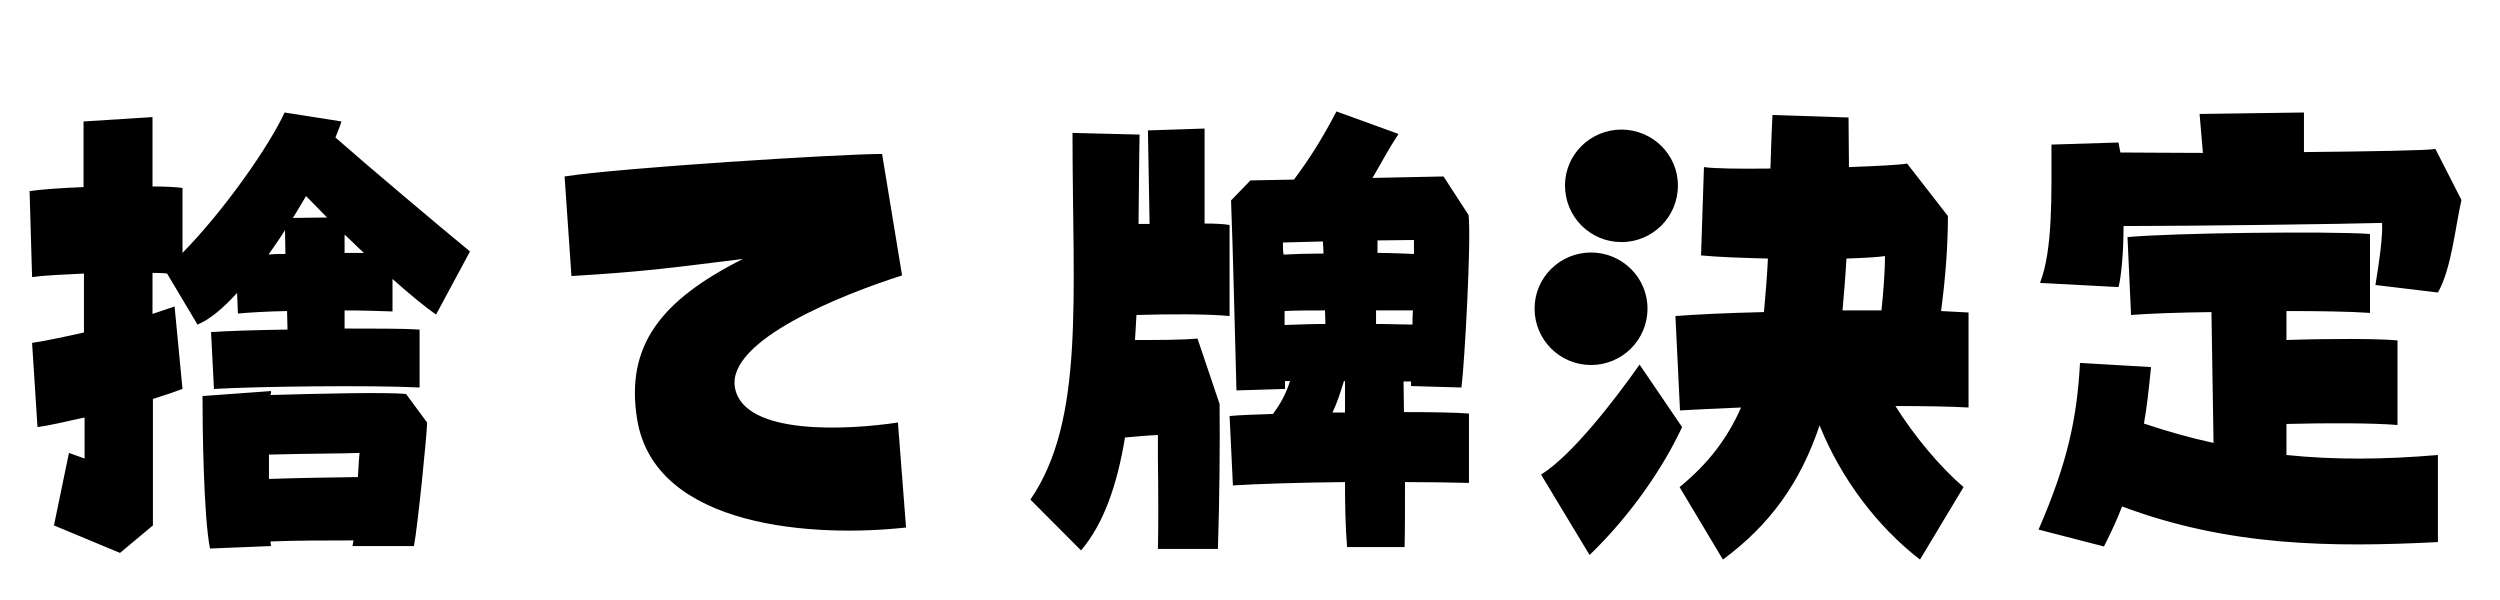 <svg xmlns="http://www.w3.org/2000/svg" viewBox="0 0 120 28.8">
  <path d="M16.10 6.60C16.20 6.34 16.32 6.07 16.39 5.83L13.66 5.40C12.94 6.98 10.78 10.08 8.76 12.14L8.76 9.02C8.45 8.98 7.94 8.95 7.32 8.95L7.32 5.62L4.01 5.83L4.01 8.98C2.93 9.02 1.92 9.10 1.42 9.17L1.54 13.30C2.09 13.22 3 13.18 4.03 13.13L4.03 15.96C3.05 16.18 2.14 16.37 1.54 16.46L1.80 20.50C2.23 20.45 3.07 20.26 4.06 20.04L4.06 22.01L3.31 21.74L2.59 25.22L5.76 26.54L7.34 25.22L7.34 19.15C7.94 18.96 8.45 18.79 8.76 18.67L8.38 14.71L7.32 15.07L7.32 13.10C7.56 13.10 7.80 13.10 8.02 13.13L9.48 15.58C10.06 15.34 10.70 14.81 11.38 14.06L11.42 15.05C11.95 15 12.79 14.95 13.78 14.93L13.80 15.82C12.24 15.84 10.85 15.89 10.13 15.94L10.27 18.67C12.24 18.55 17.78 18.48 20.14 18.60L20.14 15.82C19.46 15.77 18.07 15.77 16.54 15.77L16.54 14.90C17.45 14.90 18.26 14.93 18.84 14.95L18.84 13.39C19.70 14.16 20.47 14.78 20.93 15.10L22.56 12.07C21.10 10.87 17.88 8.16 16.10 6.60ZM14.06 10.46C14.28 10.10 14.50 9.74 14.69 9.41L15.70 10.44ZM12.89 12.22C13.15 11.83 13.44 11.45 13.68 11.04L13.70 12.19C13.42 12.19 13.15 12.19 12.89 12.22ZM16.54 11.26C16.85 11.54 17.16 11.86 17.47 12.14L16.54 12.14ZM12.98 18.96C13.01 18.89 13.01 18.82 13.01 18.77L9.72 19.01C9.72 20.45 9.77 24.79 10.08 26.33L13.01 26.21C13.01 26.14 12.98 26.06 12.98 25.99C14.21 25.94 15.70 25.94 16.97 25.94C16.94 26.04 16.94 26.14 16.92 26.21L19.87 26.21C20.04 25.34 20.50 20.83 20.50 20.28L19.49 18.91C18.50 18.82 15.46 18.89 12.98 18.96ZM12.91 22.99L12.91 21.82C14.78 21.77 16.66 21.77 17.26 21.74C17.23 21.98 17.21 22.39 17.18 22.90C15.86 22.92 14.21 22.94 12.91 22.99ZM43.10 20.28C40.73 20.64 35.71 20.93 35.28 18.62C34.85 16.34 40.42 14.14 43.30 13.22L42.34 7.39C40.30 7.39 29.69 8.06 27.10 8.47L27.43 13.25C31.06 13.03 32.16 12.86 35.66 12.43C31.70 14.42 30.02 16.61 30.58 20.11C31.42 25.39 39.19 25.80 43.49 25.32ZM67.37 18.31C67.49 18.31 67.61 18.31 67.73 18.31L67.73 18.53L70.15 18.60C70.30 17.45 70.63 11.47 70.49 10.32L69.29 8.47L65.88 8.54C66.26 7.90 66.62 7.20 67.13 6.43L64.15 5.35C63.46 6.67 62.83 7.66 62.11 8.62L60.02 8.66L59.09 9.62C59.18 11.83 59.30 17.04 59.35 18.74L61.68 18.67C61.68 18.55 61.68 18.43 61.68 18.29L61.92 18.29C61.73 18.91 61.44 19.42 61.10 19.87C60.24 19.90 59.50 19.92 59.02 19.97L59.18 23.30C60.29 23.23 62.40 23.16 64.56 23.14C64.56 24.24 64.58 25.30 64.66 26.26L67.42 26.26C67.44 25.49 67.44 24.36 67.44 23.14C68.64 23.14 69.74 23.16 70.51 23.18L70.51 19.85C69.89 19.80 68.74 19.78 67.39 19.78C67.39 19.27 67.37 18.77 67.37 18.31ZM57.48 16.25C56.74 16.32 55.58 16.32 54.48 16.32L54.55 15.12C56.14 15.07 58.03 15.07 59.02 15.17L59.02 10.80C58.75 10.75 58.34 10.73 57.82 10.73L57.82 6.17L55.10 6.26L55.18 10.75L54.65 10.75C54.67 9.36 54.67 7.92 54.70 6.46L51.48 6.38C51.48 14.28 52.08 20.16 49.46 23.98L51.89 26.42C52.97 25.15 53.62 23.30 54 21C54.55 20.95 55.10 20.90 55.58 20.88C55.56 22.10 55.63 23.74 55.58 26.35L58.46 26.35C58.54 23.93 58.56 21.14 58.54 19.39ZM67.87 12.19C67.34 12.17 66.74 12.14 66.12 12.14L66.12 11.54L67.87 11.52ZM63.50 11.59L63.53 12.17C62.83 12.17 62.18 12.19 61.61 12.22C61.58 12.02 61.58 11.83 61.58 11.64ZM61.66 14.93C62.23 14.90 62.90 14.90 63.60 14.90L63.62 15.55C62.95 15.55 62.28 15.58 61.66 15.60ZM66.05 14.90L67.82 14.90C67.80 15.14 67.80 15.36 67.80 15.58C67.30 15.58 66.70 15.55 66.05 15.55ZM64.51 18.29L64.56 18.29C64.56 18.77 64.56 19.27 64.56 19.80L63.96 19.80C64.18 19.34 64.34 18.84 64.51 18.29ZM94.49 15L93.17 14.93C93.38 13.39 93.50 11.78 93.50 10.37L91.54 7.85C91.18 7.92 90.07 7.97 88.75 8.02C88.75 7.25 88.73 6.46 88.73 5.64L85.08 5.52C85.03 6.41 85.01 7.27 84.98 8.09C83.50 8.11 82.22 8.09 81.79 8.02L81.65 12.26C82.49 12.34 83.64 12.38 84.86 12.41C84.82 13.32 84.74 14.16 84.67 14.98C82.87 15.02 81.29 15.10 80.42 15.17L80.64 19.70C81.34 19.66 82.37 19.61 83.57 19.56C82.94 21 82.01 22.25 80.62 23.38L82.70 26.86C84.94 25.20 86.40 23.21 87.34 20.42C88.39 23.02 90.14 25.30 92.16 26.86L94.25 23.38C93.10 22.39 91.90 20.95 90.98 19.49C92.38 19.49 93.60 19.51 94.49 19.56ZM77.83 11.62C79.32 11.62 80.54 10.42 80.54 8.90C80.54 7.42 79.32 6.22 77.83 6.22C76.34 6.22 75.12 7.42 75.12 8.90C75.12 10.42 76.34 11.62 77.83 11.62ZM76.37 17.52C77.86 17.52 79.08 16.32 79.08 14.81C79.08 13.32 77.86 12.12 76.37 12.12C74.88 12.12 73.66 13.32 73.66 14.81C73.66 16.32 74.88 17.52 76.37 17.52ZM88.63 12.41C89.52 12.38 90.19 12.34 90.48 12.29C90.48 12.96 90.41 13.97 90.31 14.90L88.44 14.90C88.51 14.11 88.58 13.30 88.63 12.41ZM78.70 17.50C77.42 19.32 75.41 21.89 73.97 22.78L76.30 26.64C78.29 24.72 79.85 22.42 80.74 20.50ZM116.90 7.15C116.54 7.22 113.78 7.27 110.59 7.30L110.59 5.40L105.58 5.47L105.74 7.34C104.16 7.34 102.77 7.32 101.78 7.32C101.74 7.13 101.71 6.98 101.69 6.84L98.47 6.94C98.47 9.34 98.54 12 97.92 13.58L101.69 13.78C101.83 13.22 101.93 12.07 101.93 10.85C105.34 10.85 112.70 10.75 114.34 10.70C114.38 11.35 114.19 12.67 114.02 13.68L117.02 14.04C117.67 12.91 117.86 10.85 118.15 9.60ZM109.75 20.35C111.65 20.30 113.88 20.30 115.08 20.40L115.08 16.34C114.17 16.25 111.79 16.25 109.75 16.32L109.75 14.93C111.31 14.93 112.78 14.95 113.76 15.02L113.76 11.23C111.72 11.09 104.28 11.18 102.12 11.38L102.29 15.12C103.13 15.05 104.57 15 106.15 14.98L106.25 21.26C105.14 21.02 104.04 20.71 102.91 20.33C103.06 19.49 103.15 18.60 103.25 17.62L99.84 17.42C99.70 20.02 99.26 22.18 97.85 25.42L100.99 26.23C101.33 25.56 101.62 24.94 101.86 24.31C106.99 26.23 111.89 26.28 117.02 26.02L117.02 21.84C114.43 22.06 112.06 22.08 109.75 21.84Z" transform="translate(0, 0)" />
</svg>
